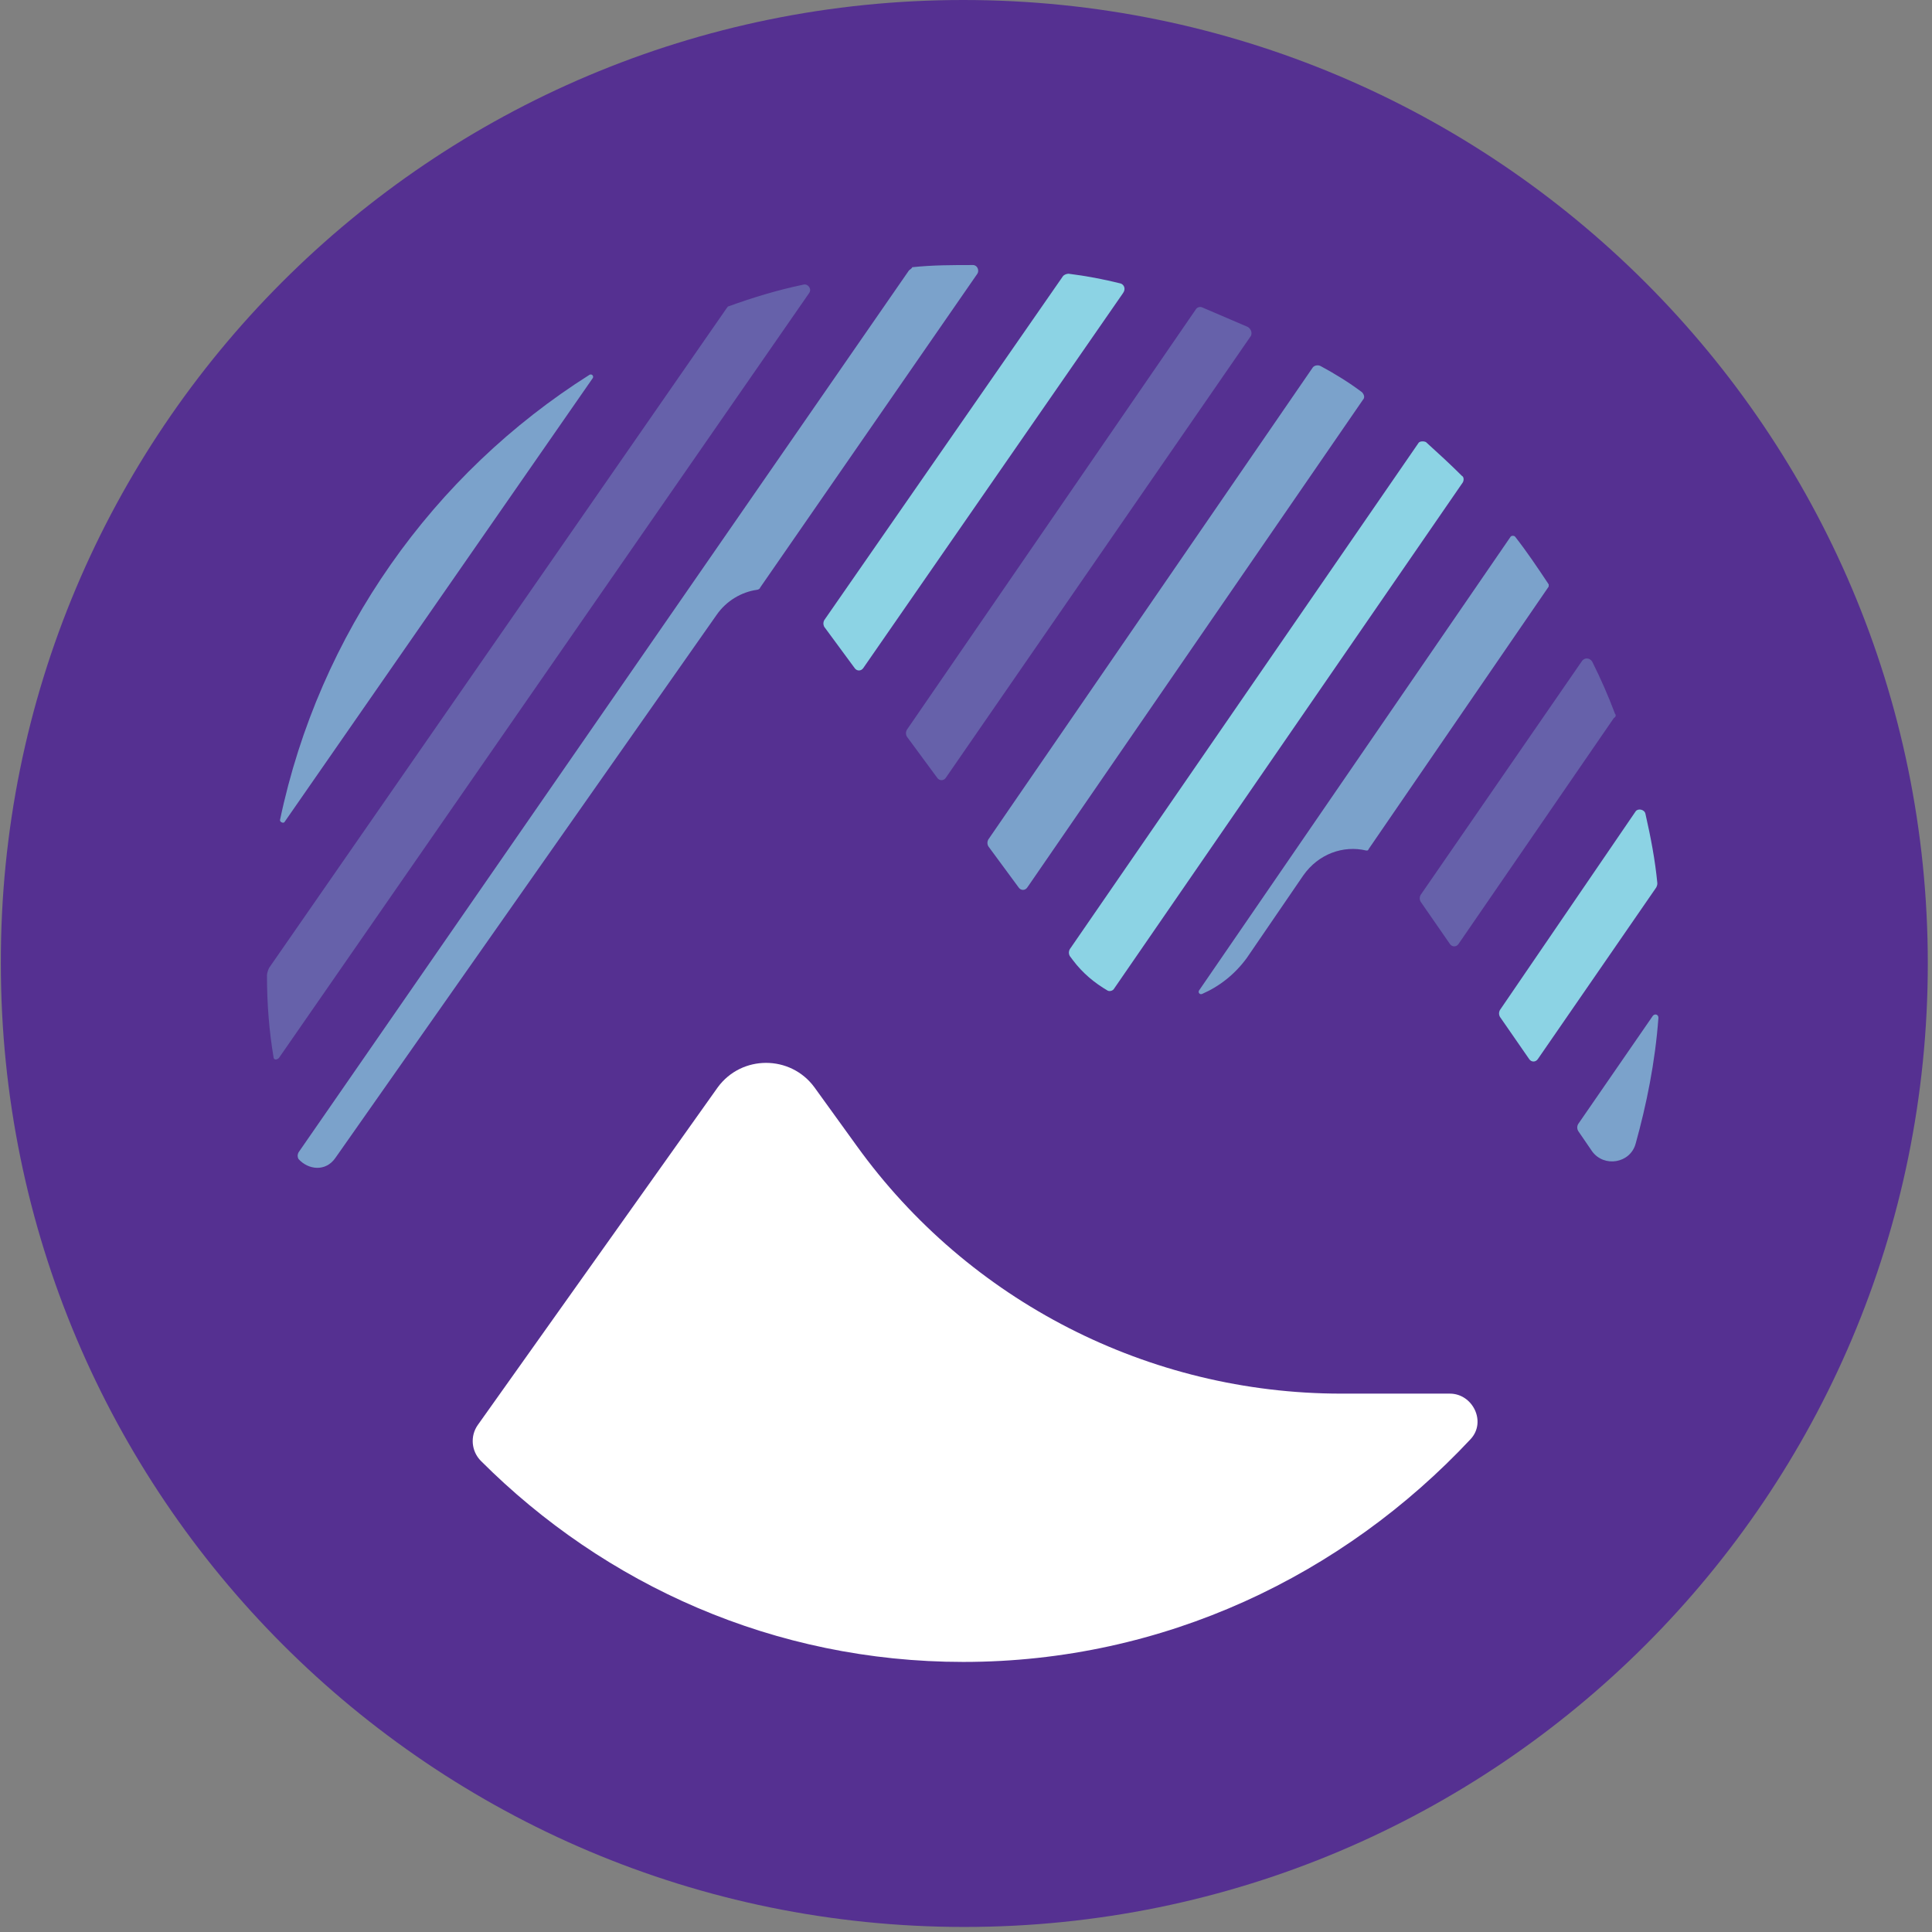 <svg width="230" height="230" viewBox="0 0 230 230" fill="none" xmlns="http://www.w3.org/2000/svg">
<rect x="0" y="0" width="230" height="230" fill="#808080" stroke="none"/>
<path d="M229.5 114.7C229.5 178.063 178.163 229.4 114.8 229.4C51.437 229.4 0.1 178.063 0.1 114.7C-0.029 51.337 51.308 0 114.671 0C178.034 0 229.5 51.337 229.5 114.7Z" fill="#553091"/>
<path d="M159.672 165.908C136.783 165.908 115.318 154.916 101.998 136.424L96.955 129.442C94.11 125.562 88.291 125.562 85.447 129.442L56.868 169.658C55.963 170.951 56.093 172.761 57.256 173.925C71.998 188.667 92.171 197.848 114.671 197.848C138.594 197.848 159.93 187.503 175.06 171.339C177 169.27 175.318 165.908 172.603 165.908H159.672Z" fill="white"/>
<path class="ss-01" opacity="0.3" d="M32.558 125.821C32.04 122.717 31.782 119.485 31.782 116.122C31.782 115.864 31.911 115.476 32.04 115.217L86.481 36.725C86.61 36.595 86.61 36.466 86.74 36.466C89.584 35.432 92.558 34.526 95.662 33.88C96.179 33.751 96.697 34.397 96.309 34.914L33.204 125.95C32.946 126.209 32.558 126.209 32.558 125.821Z" fill="#8CD3E4"/>
<path class="ss-02" d="M168.853 52.759L127.343 113.019C127.214 113.278 127.214 113.536 127.343 113.795L127.731 114.312C128.895 115.864 130.318 117.028 131.869 117.933C132.128 118.062 132.516 117.933 132.645 117.674L174.154 57.415C174.284 57.156 174.284 56.768 174.025 56.639C172.603 55.216 171.18 53.923 169.758 52.63C169.499 52.501 168.982 52.501 168.853 52.759Z" fill="#8CD3E4"/>
<path class="ss-03" opacity="0.7" d="M108.205 32.199L35.532 137.2C35.402 137.459 35.402 137.718 35.532 137.976C36.695 139.269 38.764 139.528 39.928 137.847L85.317 73.191C86.481 71.51 88.291 70.475 90.101 70.217C90.231 70.217 90.489 70.087 90.489 69.958L116.352 32.587C116.61 32.199 116.352 31.552 115.834 31.552C113.378 31.552 111.05 31.552 108.593 31.811C108.593 31.94 108.334 32.069 108.205 32.199Z" fill="#8CD3E4"/>
<path class="ss-04" opacity="0.7" d="M179.844 63.88L142.732 117.933C142.602 118.191 142.861 118.45 143.12 118.321C145.189 117.416 146.999 115.993 148.421 114.053L155.146 104.226C156.956 101.639 159.93 100.605 162.646 101.252C162.775 101.252 162.904 101.252 162.904 101.122L184.37 69.829C184.37 69.699 184.37 69.57 184.37 69.57C183.077 67.63 181.784 65.691 180.362 63.88C180.232 63.751 179.974 63.751 179.844 63.88Z" fill="#8CD3E4"/>
<path class="ss-05" opacity="0.7" d="M33.85 97.889L70.575 45.001C70.704 44.742 70.446 44.483 70.187 44.613C51.566 56.38 37.989 75.389 33.333 97.631C33.333 97.889 33.721 98.019 33.85 97.889Z" fill="#8CD3E4"/>
<path class="ss-06" d="M197.301 105.131C197.043 102.415 196.525 99.7 195.879 96.855C195.75 96.338 194.974 96.208 194.715 96.596L178.551 120.26C178.422 120.519 178.422 120.778 178.551 121.036L182.043 126.079C182.301 126.467 182.818 126.467 183.077 126.079L197.172 105.648C197.301 105.39 197.301 105.26 197.301 105.131Z" fill="#8CD3E4"/>
<path class="ss-07" opacity="0.7" d="M194.715 136.166C196.008 131.511 197.043 126.467 197.431 121.166C197.431 120.778 197.043 120.648 196.784 120.907L187.862 133.838C187.732 134.097 187.732 134.355 187.862 134.614L189.543 137.071C190.965 139.011 194.069 138.493 194.715 136.166Z" fill="#8CD3E4"/>
<path class="ss-08" opacity="0.3" d="M192.258 84.958C191.482 82.889 190.577 80.82 189.543 78.751C189.284 78.363 188.767 78.234 188.379 78.622L169.111 106.553C168.982 106.812 168.982 107.071 169.111 107.329L172.603 112.372C172.861 112.76 173.379 112.76 173.637 112.372L192.129 85.475C192.388 85.346 192.388 85.087 192.258 84.958Z" fill="#8CD3E4"/>
<path class="ss-09" opacity="0.3" d="M148.551 38.923C146.74 38.147 144.93 37.371 143.12 36.595C142.861 36.466 142.473 36.595 142.344 36.854L107.947 86.898C107.817 87.156 107.817 87.415 107.947 87.674L111.567 92.588C111.826 92.975 112.343 92.975 112.602 92.588L148.939 39.958C149.068 39.57 148.939 39.182 148.551 38.923Z" fill="#8CD3E4"/>
<path class="ss-10" opacity="0.7" d="M162.129 46.682C160.577 45.518 158.896 44.483 157.215 43.578C156.956 43.449 156.568 43.449 156.309 43.708L117.645 99.958C117.516 100.217 117.516 100.476 117.645 100.734L121.266 105.648C121.524 106.036 122.042 106.036 122.3 105.648L162.258 47.587C162.516 47.328 162.387 46.94 162.129 46.682Z" fill="#8CD3E4"/>
<path class="ss-11" d="M133.421 33.751C131.352 33.233 129.283 32.845 127.214 32.587C126.955 32.587 126.697 32.716 126.567 32.845L98.119 73.837C97.989 74.096 97.989 74.355 98.119 74.613L101.739 79.527C101.998 79.915 102.515 79.915 102.774 79.527L133.68 34.914C134.068 34.397 133.809 33.88 133.421 33.751Z" fill="#8CD3E4"/>
</svg>
